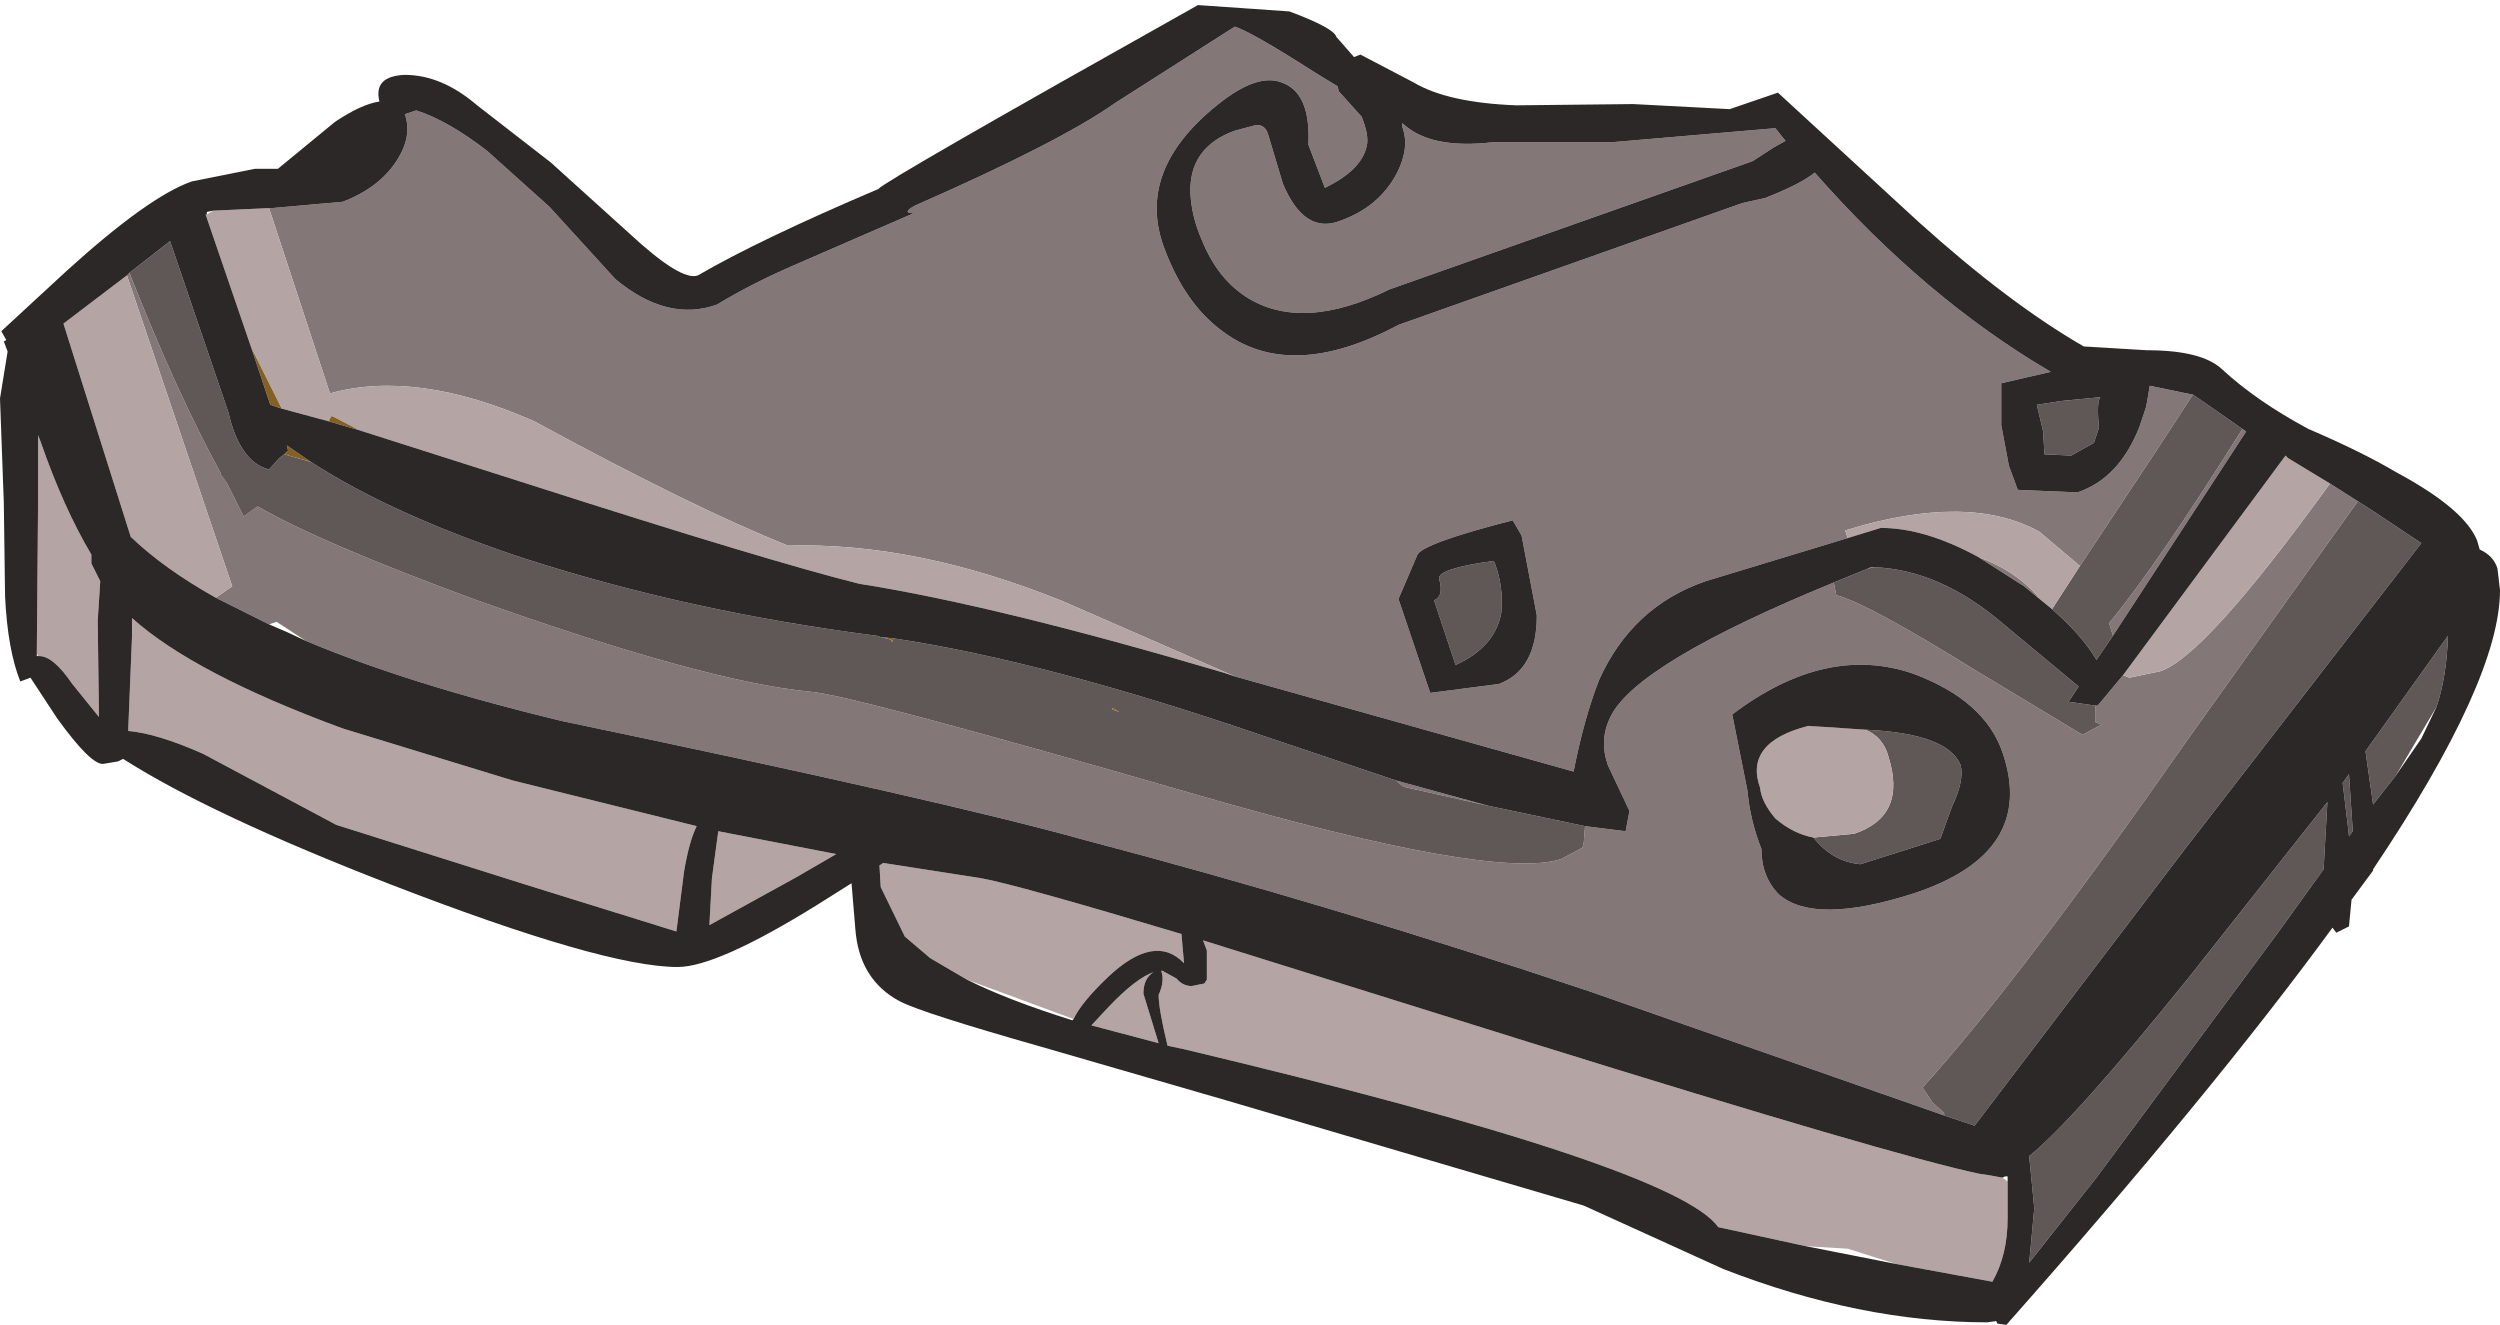 <?xml version="1.0" encoding="UTF-8" standalone="no"?>
<svg xmlns:ffdec="https://www.free-decompiler.com/flash" xmlns:xlink="http://www.w3.org/1999/xlink" ffdec:objectType="shape" height="52.2px" width="98.5px" xmlns="http://www.w3.org/2000/svg">
  <g transform="matrix(1.0, 0.0, 0.0, 1.0, 0.0, 0.0)">
    <path d="M88.35 16.9 L88.5 17.0 83.25 25.05 83.1 24.55 Q85.0 22.25 88.35 16.9 M80.3 23.55 L79.75 23.1 77.95 21.95 Q79.35 22.45 80.25 23.45 L80.3 23.55 M72.8 21.2 L67.2 22.9 Q64.3 23.9 63.0 26.8 62.4 28.35 62.0 30.4 L48.65 26.65 41.9 23.7 Q36.1 21.35 31.05 21.5 27.3 20.0 21.05 16.6 16.4 14.55 13.0 15.5 L10.6 8.2 10.7 8.2 13.5 7.95 Q14.95 7.4 15.65 6.3 16.25 5.35 15.95 4.5 L16.4 4.35 Q17.65 4.75 19.2 5.95 L21.65 8.15 24.25 11.0 Q26.3 12.7 28.25 12.0 29.65 11.15 31.4 10.4 L36.0 8.4 Q35.5 8.4 36.05 8.1 41.75 5.6 43.95 4.05 L48.65 1.05 Q49.3 1.25 51.8 2.85 L52.7 3.4 52.75 3.6 53.2 4.1 53.65 4.6 Q53.95 5.35 53.85 5.75 53.65 6.7 52.2 7.4 L51.55 5.7 Q51.65 3.65 50.5 3.25 49.6 2.9 48.2 3.95 44.65 6.65 45.9 9.85 46.7 11.95 48.1 13.0 50.8 15.1 55.1 12.8 L68.65 8.0 69.55 7.8 Q70.95 7.25 71.5 6.8 75.85 11.75 80.8 14.65 L78.85 15.1 78.85 16.75 79.15 18.35 79.5 19.3 81.85 19.4 Q83.5 18.85 84.3 16.8 L84.55 16.05 84.6 15.8 84.7 15.2 86.4 15.55 85.0 17.7 81.95 22.3 80.35 20.95 Q77.55 19.4 72.7 20.9 L72.8 21.2 M83.65 26.6 L83.9 26.7 85.1 26.45 Q86.85 25.9 91.8 19.05 L92.9 19.75 86.15 29.2 Q79.55 38.65 75.75 42.85 L76.15 43.45 76.6 43.85 76.6 43.95 62.6 39.05 Q52.45 35.65 42.75 33.1 37.2 31.55 22.1 28.4 16.1 26.95 12.05 25.25 L10.9 24.5 10.6 24.6 8.5 23.55 9.15 23.1 5.0 10.85 5.1 10.75 Q6.95 15.45 8.7 18.65 L8.7 18.7 8.95 19.05 9.6 20.35 10.15 19.95 Q12.55 21.35 18.65 23.6 27.75 26.85 31.9 27.25 33.45 27.35 47.1 31.3 58.85 34.7 61.5 33.85 L62.35 33.4 62.4 33.2 62.45 32.55 64.05 32.75 64.2 31.95 63.35 30.15 Q63.0 29.15 63.45 28.25 64.45 26.15 72.25 22.95 L72.35 23.45 Q73.55 23.75 77.9 26.45 L82.05 28.95 82.8 28.55 82.55 28.45 82.55 27.8 82.65 27.8 83.65 26.6 M55.0 30.75 L58.65 31.75 55.3 31.0 55.0 30.75 M73.6 22.4 L73.7 22.35 73.85 22.35 73.6 22.4 M69.95 5.05 L70.35 5.55 69.9 5.8 69.05 6.35 54.75 11.4 Q51.3 13.1 49.1 11.7 47.95 10.95 47.35 9.45 46.95 8.55 46.9 7.6 46.85 5.8 48.65 5.15 L49.4 4.95 Q49.8 4.85 49.95 5.25 L50.55 7.25 Q51.4 9.25 52.8 8.7 54.35 8.15 55.05 6.8 55.55 5.8 55.25 5.0 L55.25 4.85 Q56.35 5.9 58.85 5.6 L63.55 5.6 69.95 5.05 M55.85 21.85 L55.1 23.6 56.35 27.3 59.05 26.95 Q60.55 26.4 60.55 24.25 L59.95 21.1 59.6 20.5 Q56.1 21.4 55.85 21.85 M78.9 29.65 Q78.2 27.6 75.4 26.55 71.95 25.35 68.25 28.15 L68.85 31.15 Q68.95 32.3 69.4 33.45 69.4 34.55 70.1 35.25 71.5 36.45 75.4 35.2 80.25 33.6 78.9 29.65" fill="#847777" fill-rule="evenodd" stroke="none"/>
    <path d="M83.25 25.05 L82.6 26.0 Q82.05 25.05 80.85 24.0 L81.95 22.3 85.0 17.7 86.4 15.55 86.7 15.75 88.35 16.9 Q85.0 22.25 83.1 24.55 L83.25 25.05 M92.9 19.75 L93.6 20.2 95.4 21.4 86.05 33.5 77.8 44.35 76.6 43.95 76.6 43.85 76.15 43.45 75.75 42.85 Q79.55 38.65 86.15 29.2 L92.9 19.75 M5.1 10.75 L6.7 9.5 9.0 16.25 Q9.45 18.2 10.6 18.5 L11.0 18.05 11.2 17.9 12.25 18.2 Q15.5 20.3 20.65 22.0 27.15 24.1 34.55 25.05 L34.7 25.1 35.1 25.2 35.15 25.3 35.2 25.15 Q41.2 26.05 49.8 29.0 L55.0 30.75 55.3 31.0 58.65 31.75 62.45 32.55 62.4 33.2 62.35 33.4 61.5 33.85 Q58.85 34.7 47.1 31.3 33.45 27.35 31.9 27.25 27.75 26.85 18.65 23.6 12.55 21.35 10.15 19.95 L9.6 20.35 8.95 19.05 8.7 18.7 8.7 18.65 Q6.95 15.45 5.1 10.75 M72.25 22.95 L73.6 22.4 73.85 22.35 Q76.45 22.45 78.95 24.6 L81.9 27.05 81.5 27.65 82.55 27.8 82.55 28.45 82.8 28.55 82.05 28.95 77.9 26.45 Q73.55 23.75 72.35 23.45 L72.25 22.95 M82.7 16.85 L82.5 17.45 81.6 17.95 80.55 17.9 80.5 17.0 80.25 15.95 81.2 15.8 82.75 15.65 Q82.6 15.85 82.7 16.85 M94.4 30.55 L93.5 31.7 93.2 29.6 96.45 25.05 Q96.4 26.65 96.0 27.85 L94.4 30.55 M91.7 31.6 L91.55 34.25 89.75 36.75 82.6 46.4 79.95 49.75 80.15 47.6 79.95 45.55 Q81.7 44.15 86.25 38.5 L91.7 31.6 M92.3 30.85 L92.55 30.5 92.7 32.75 92.55 32.95 92.5 32.5 92.3 30.85 M56.5 23.65 Q56.9 23.5 56.7 22.8 56.65 22.4 58.85 22.1 L58.9 22.2 Q59.25 23.15 59.15 24.15 58.9 25.5 57.35 26.2 L56.5 23.65 M43.8 27.95 L44.1 28.05 43.85 27.9 43.8 27.95 M73.5 28.75 Q76.75 28.9 77.25 30.15 77.4 30.75 76.9 31.8 L76.45 33.05 73.3 34.05 Q72.2 33.95 71.45 33.0 L73.05 32.85 Q75.15 32.15 74.4 29.8 74.2 29.05 73.5 28.75" fill="#605757" fill-rule="evenodd" stroke="none"/>
    <path d="M80.85 24.0 L80.3 23.55 80.25 23.45 Q79.35 22.45 77.95 21.95 75.85 20.8 74.1 20.8 L72.8 21.2 72.7 20.9 Q77.55 19.4 80.35 20.95 L81.95 22.3 80.85 24.0 M48.65 26.65 L48.2 26.5 Q39.25 23.85 33.85 23.0 30.25 22.1 20.9 19.1 L14.15 16.95 13.1 16.4 13.05 16.4 12.95 16.6 11.1 16.1 9.9 13.7 8.1 8.45 8.15 8.45 8.4 8.3 10.6 8.2 13.0 15.5 Q16.4 14.55 21.05 16.6 27.3 20.0 31.05 21.5 36.1 21.35 41.9 23.7 L48.65 26.65 M83.65 26.6 L90.05 17.95 90.15 18.05 91.8 19.05 Q86.85 25.9 85.1 26.45 L83.9 26.7 83.65 26.6 M8.5 23.55 Q6.45 22.4 5.15 21.15 L2.5 12.75 5.0 10.85 9.15 23.1 8.5 23.55 M71.15 49.1 L67.7 48.35 Q66.0 45.95 46.7 41.35 L46.0 41.2 Q45.65 39.75 45.65 39.2 45.9 38.65 45.75 38.25 L45.8 38.25 46.35 38.55 Q46.6 38.85 46.95 38.85 L47.45 38.75 47.55 38.6 47.55 37.45 47.4 37.05 60.2 41.05 Q74.65 45.55 78.0 46.25 L78.35 46.3 78.9 46.4 79.1 46.55 79.1 48.0 Q79.1 49.45 78.5 50.5 L74.7 49.8 72.8 49.2 71.15 49.1 M38.1 38.6 L36.65 37.75 35.65 36.9 34.7 34.95 34.65 34.1 34.8 34.0 38.65 34.6 Q40.05 34.85 46.55 36.8 L46.65 37.95 Q45.5 36.75 43.65 38.5 42.6 39.5 42.3 40.15 L38.1 38.6 M45.45 38.3 Q45.05 38.55 45.05 39.15 L45.65 41.1 43.0 40.4 43.7 39.65 Q44.75 38.55 45.45 38.3 M71.45 33.0 Q70.65 32.85 69.95 32.25 69.4 31.6 69.35 31.05 68.7 29.25 71.25 28.6 L73.5 28.75 Q74.2 29.05 74.4 29.8 75.15 32.15 73.05 32.85 L71.45 33.0 M1.45 25.75 L1.5 19.8 1.5 17.15 1.6 17.4 Q2.5 20.0 3.6 21.85 L3.6 22.2 3.95 22.9 3.85 24.45 3.9 28.25 2.85 26.95 Q2.1 25.85 1.55 25.85 L1.5 25.85 1.45 25.75 M13.5 28.7 L20.2 30.75 27.45 32.55 Q27.15 33.15 26.95 34.35 L26.65 36.7 20.7 34.85 13.25 32.5 8.0 29.7 Q6.2 28.9 5.05 28.8 L5.2 25.1 5.2 24.35 Q7.65 26.55 13.5 28.7 M32.95 33.65 L31.4 34.55 27.95 36.45 28.05 34.6 28.3 32.75 32.95 33.65" fill="#b4a4a4" fill-rule="evenodd" stroke="none"/>
    <path d="M14.15 16.95 L12.95 16.6 13.05 16.4 13.1 16.4 14.15 16.95 M11.1 16.1 L10.65 15.95 9.9 13.7 11.1 16.1 M11.2 17.9 L11.35 17.75 11.3 17.55 12.25 18.2 11.2 17.9 M34.7 25.1 L35.2 25.15 35.15 25.3 35.1 25.2 34.7 25.1 M43.8 27.95 L43.85 27.9 44.1 28.05 43.8 27.95" fill="#846023" fill-rule="evenodd" stroke="none"/>
    <path d="M83.25 25.05 L88.5 17.0 88.35 16.9 86.7 15.75 86.4 15.55 84.7 15.2 84.6 15.8 84.55 16.05 84.3 16.8 Q83.5 18.85 81.85 19.4 L79.5 19.3 79.15 18.35 78.85 16.75 78.85 15.1 80.8 14.65 Q75.85 11.75 71.5 6.8 70.95 7.25 69.55 7.8 L68.65 8.0 55.1 12.8 Q50.8 15.1 48.1 13.0 46.7 11.95 45.9 9.85 44.65 6.65 48.2 3.95 49.6 2.9 50.5 3.25 51.65 3.65 51.55 5.7 L52.2 7.4 Q53.65 6.7 53.85 5.75 53.95 5.35 53.65 4.6 L53.2 4.1 52.75 3.6 52.7 3.4 51.8 2.85 Q49.3 1.25 48.65 1.05 L43.95 4.05 Q41.75 5.6 36.05 8.1 35.5 8.4 36.0 8.4 L31.4 10.4 Q29.65 11.15 28.25 12.0 26.3 12.7 24.25 11.0 L21.65 8.15 19.2 5.95 Q17.65 4.75 16.4 4.35 L15.95 4.5 Q16.25 5.35 15.65 6.3 14.95 7.4 13.5 7.95 L10.7 8.2 10.6 8.2 8.4 8.3 8.15 8.35 8.15 8.45 8.1 8.45 9.9 13.7 10.65 15.95 11.1 16.1 12.95 16.6 14.15 16.95 20.9 19.1 Q30.25 22.1 33.85 23.0 39.25 23.85 48.2 26.5 L48.65 26.65 62.0 30.4 Q62.4 28.35 63.0 26.8 64.3 23.9 67.2 22.9 L72.8 21.2 74.1 20.8 Q75.85 20.8 77.95 21.95 L79.75 23.1 80.3 23.55 80.85 24.0 Q82.05 25.05 82.6 26.0 L83.25 25.05 M91.8 19.05 L90.15 18.05 90.05 17.95 83.65 26.6 82.65 27.8 82.55 27.8 81.5 27.65 81.9 27.05 78.95 24.6 Q76.45 22.45 73.85 22.35 L73.7 22.35 73.6 22.4 72.25 22.95 Q64.45 26.15 63.45 28.25 63.0 29.15 63.35 30.15 L64.2 31.95 64.05 32.75 62.45 32.55 58.65 31.75 55.0 30.75 49.8 29.0 Q41.2 26.05 35.2 25.15 L34.7 25.1 34.55 25.05 Q27.15 24.1 20.65 22.0 15.5 20.3 12.25 18.2 L11.3 17.55 11.35 17.75 11.2 17.9 11.0 18.05 10.6 18.5 Q9.45 18.2 9.0 16.25 L6.7 9.5 5.1 10.75 5.0 10.85 2.5 12.75 5.15 21.15 Q6.45 22.4 8.5 23.55 L10.6 24.6 11.3 24.9 12.05 25.25 Q16.1 26.95 22.1 28.4 37.2 31.55 42.75 33.1 52.45 35.65 62.6 39.05 L76.6 43.95 77.8 44.35 86.05 33.5 95.4 21.4 93.6 20.2 92.9 19.75 91.8 19.05 M90.95 16.9 Q93.05 17.8 94.4 18.6 97.1 20.05 97.6 21.3 L97.7 21.65 Q98.25 21.9 98.4 22.4 L98.5 23.25 Q98.5 26.8 93.5 34.25 L93.5 34.3 92.65 35.45 92.55 36.5 92.05 36.75 91.9 36.55 Q87.15 43.05 79.05 52.2 L78.7 52.15 78.65 52.05 78.3 52.1 Q73.3 52.1 67.9 50.0 L62.4 47.5 48.3 43.35 41.05 41.25 Q36.3 39.9 35.45 39.45 33.85 38.6 33.7 36.6 L33.55 34.8 32.2 35.65 Q28.25 38.1 26.7 38.1 23.8 38.1 15.4 34.85 8.3 32.1 4.85 29.9 L4.65 30.0 4.05 30.1 Q3.55 30.1 2.25 28.3 L1.2 26.7 0.8 26.85 Q0.3 25.6 0.2 23.5 L0.15 19.8 0.0 15.7 0.3 13.85 0.15 13.45 0.25 13.4 0.05 13.05 2.65 10.65 Q5.85 7.75 7.55 7.15 L10.05 6.65 10.95 6.65 13.2 4.8 Q14.25 4.1 14.95 4.0 14.7 3.0 15.95 2.95 17.4 2.95 18.8 4.15 L21.7 6.4 24.8 9.2 Q26.85 11.1 27.5 10.85 29.9 9.45 34.6 7.45 34.9 7.1 47.2 0.2 L50.8 0.45 Q52.55 1.1 52.65 1.45 L53.35 2.25 53.6 2.15 55.7 3.25 Q57.05 4.05 59.75 4.15 L64.35 4.1 68.15 4.3 70.05 3.65 75.6 8.75 Q79.15 11.95 82.1 13.65 L84.6 13.8 Q86.75 13.8 87.55 14.55 88.9 15.8 90.95 16.9 M82.7 16.85 Q82.6 15.85 82.75 15.65 L81.2 15.8 80.25 15.95 80.5 17.0 80.55 17.9 81.6 17.95 82.5 17.45 82.7 16.85 M94.4 30.55 L95.4 29.1 96.0 27.85 Q96.4 26.65 96.45 25.05 L93.2 29.6 93.5 31.7 94.4 30.55 M92.3 30.85 L92.5 32.5 92.55 32.95 92.7 32.75 92.55 30.5 92.3 30.85 M91.7 31.6 L86.25 38.5 Q81.7 44.15 79.95 45.55 L80.15 47.6 79.95 49.75 82.6 46.4 89.75 36.75 91.55 34.25 91.7 31.6 M69.95 5.05 L63.55 5.6 58.85 5.6 Q56.35 5.9 55.25 4.85 L55.25 5.0 Q55.55 5.8 55.05 6.8 54.35 8.15 52.8 8.7 51.4 9.25 50.55 7.25 L49.95 5.25 Q49.8 4.85 49.4 4.95 L48.65 5.15 Q46.85 5.8 46.9 7.6 46.95 8.55 47.35 9.45 47.95 10.95 49.1 11.7 51.3 13.1 54.75 11.4 L69.05 6.35 69.9 5.8 70.35 5.55 69.95 5.05 M56.5 23.65 L57.35 26.2 Q58.9 25.5 59.15 24.15 59.25 23.15 58.9 22.2 L58.85 22.1 Q56.65 22.4 56.7 22.8 56.9 23.5 56.5 23.65 M55.85 21.85 Q56.1 21.4 59.6 20.5 L59.95 21.1 60.55 24.25 Q60.55 26.4 59.05 26.95 L56.35 27.3 55.1 23.6 55.85 21.85 M78.9 46.4 L78.35 46.3 78.0 46.25 Q74.65 45.55 60.2 41.05 L47.4 37.05 47.55 37.45 47.55 38.6 47.45 38.75 46.95 38.85 Q46.6 38.85 46.35 38.55 L45.8 38.25 45.75 38.25 Q45.9 38.65 45.65 39.2 45.65 39.75 46.0 41.2 L46.7 41.35 Q66.0 45.95 67.7 48.35 L71.15 49.1 74.7 49.8 78.5 50.5 Q79.1 49.45 79.1 48.0 L79.1 46.55 79.1 46.35 79.0 46.35 78.9 46.4 M42.3 40.15 Q42.6 39.5 43.65 38.5 45.5 36.75 46.65 37.95 L46.55 36.8 Q40.05 34.85 38.65 34.6 L34.8 34.0 34.65 34.1 34.7 34.95 35.65 36.9 36.65 37.75 38.1 38.6 Q39.7 39.4 42.25 40.2 L42.3 40.15 M45.45 38.3 Q44.75 38.55 43.7 39.65 L43.0 40.4 45.65 41.1 45.05 39.15 Q45.05 38.55 45.45 38.3 M73.5 28.75 L71.25 28.6 Q68.7 29.25 69.35 31.05 69.4 31.6 69.95 32.25 70.65 32.85 71.45 33.0 72.2 33.95 73.3 34.05 L76.45 33.05 76.9 31.8 Q77.4 30.75 77.25 30.15 76.75 28.9 73.5 28.75 M78.9 29.65 Q80.25 33.6 75.4 35.2 71.5 36.45 70.1 35.25 69.4 34.55 69.4 33.45 68.95 32.3 68.85 31.15 L68.25 28.15 Q71.95 25.35 75.4 26.55 78.2 27.6 78.9 29.65 M1.5 25.85 L1.55 25.85 Q2.1 25.85 2.85 26.95 L3.9 28.25 3.85 24.45 3.95 22.9 3.6 22.2 3.6 21.85 Q2.5 20.0 1.6 17.4 L1.5 17.15 1.5 19.8 1.45 25.75 1.45 25.85 1.5 25.85 M13.5 28.7 Q7.65 26.55 5.2 24.35 L5.2 25.1 5.05 28.8 Q6.2 28.9 8.0 29.7 L13.25 32.5 20.7 34.85 26.65 36.7 26.95 34.35 Q27.15 33.15 27.45 32.55 L20.2 30.75 13.5 28.7 M32.95 33.65 L28.3 32.75 28.05 34.6 27.95 36.45 31.4 34.55 32.95 33.65" fill="#2c2828" fill-rule="evenodd" stroke="none"/>
  </g>
</svg>
